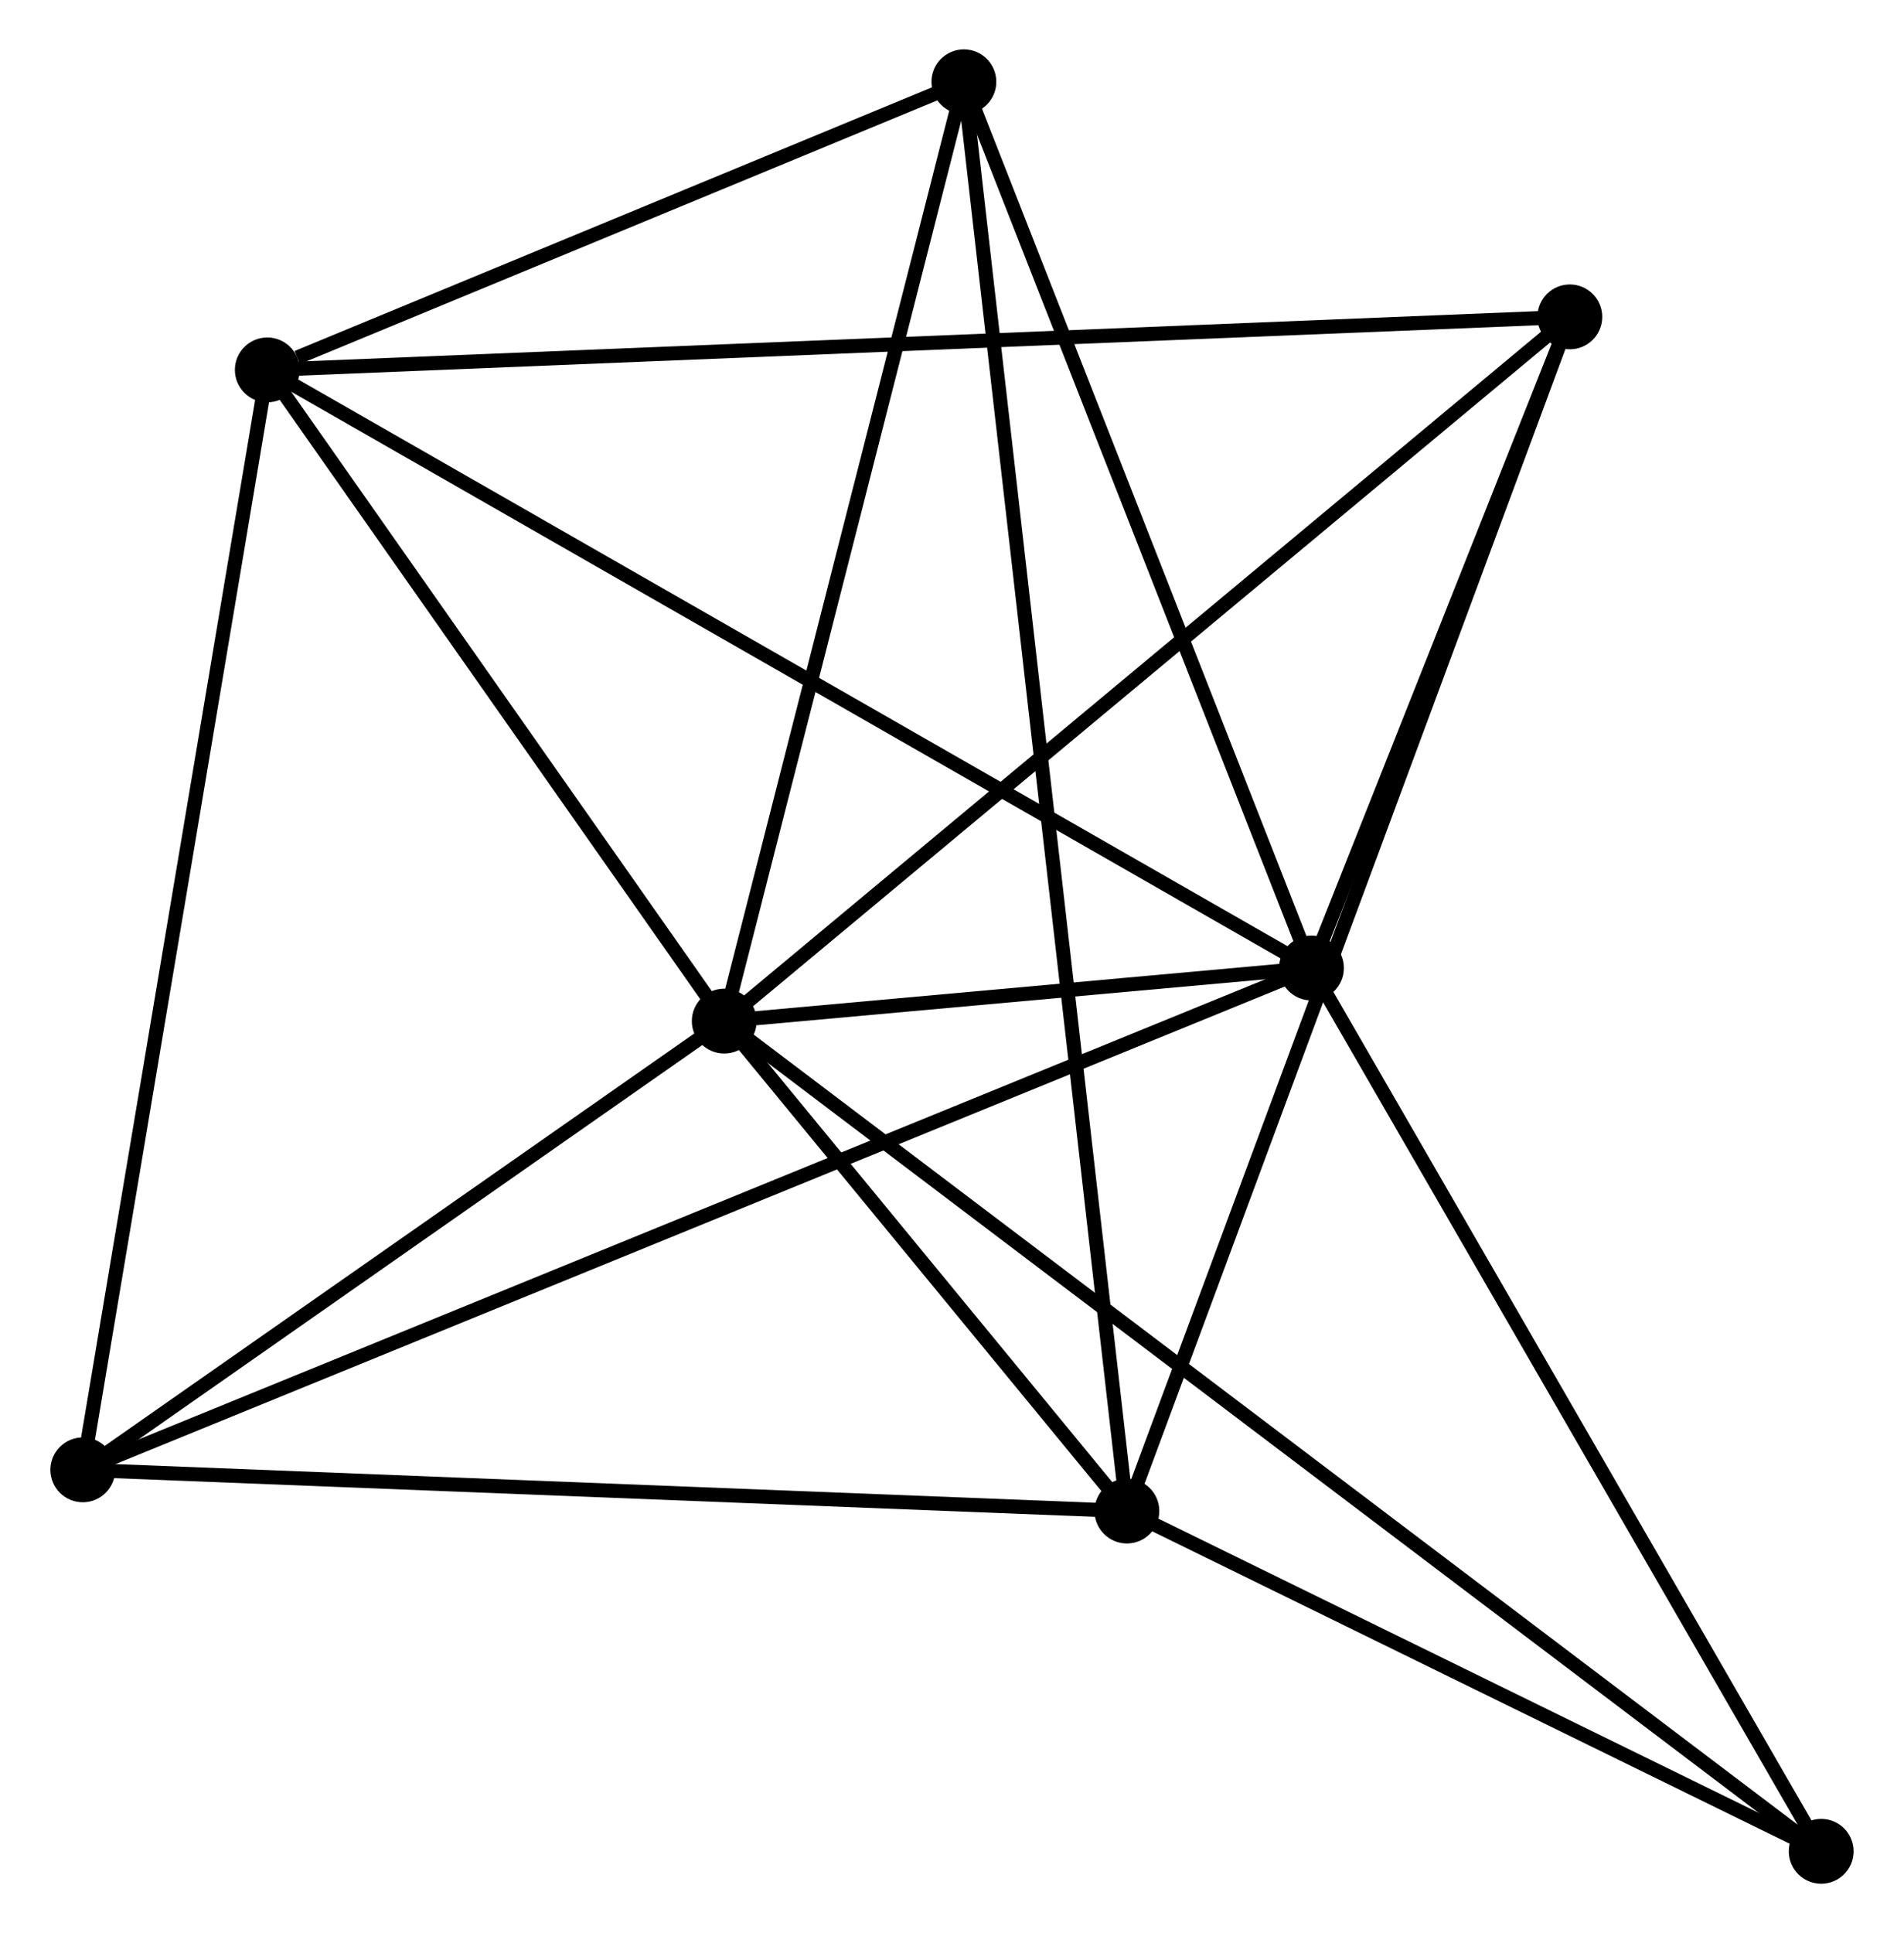 <?xml version="1.0" encoding="UTF-8" standalone="no"?>
<!DOCTYPE svg PUBLIC "-//W3C//DTD SVG 1.1//EN"
 "http://www.w3.org/Graphics/SVG/1.1/DTD/svg11.dtd">
<!-- Generated by graphviz version 2.36.0 (20140111.2315)
 -->
<!-- Title: %3 Pages: 1 -->
<svg width="135pt" height="137pt"
 viewBox="0.00 0.00 134.96 137.11" xmlns="http://www.w3.org/2000/svg" xmlns:xlink="http://www.w3.org/1999/xlink">
<g id="graph0" class="graph" transform="scale(1 1) rotate(0) translate(4 133.114)">
<title>%3</title>
<!-- 0 -->
<g id="node1" class="node"><title>0</title>
<ellipse fill="black" stroke="black" cx="47.318" cy="-60.687" rx="1.8" ry="1.8"/>
</g>
<!-- 1 -->
<g id="node2" class="node"><title>1</title>
<ellipse fill="black" stroke="black" cx="88.987" cy="-64.452" rx="1.8" ry="1.8"/>
</g>
<!-- 0&#45;&#45;1 -->
<g id="edge1" class="edge"><title>0&#45;&#45;1</title>
<path fill="none" stroke="black" d="M49.558,-60.889C56.861,-61.549 79.911,-63.632 86.935,-64.266"/>
</g>
<!-- 2 -->
<g id="node3" class="node"><title>2</title>
<ellipse fill="black" stroke="black" cx="75.891" cy="-25.935" rx="1.8" ry="1.8"/>
</g>
<!-- 0&#45;&#45;2 -->
<g id="edge2" class="edge"><title>0&#45;&#45;2</title>
<path fill="none" stroke="black" d="M48.545,-59.193C53.245,-53.477 70.063,-33.023 74.7,-27.384"/>
</g>
<!-- 3 -->
<g id="node4" class="node"><title>3</title>
<ellipse fill="black" stroke="black" cx="14.893" cy="-106.877" rx="1.8" ry="1.8"/>
</g>
<!-- 0&#45;&#45;3 -->
<g id="edge3" class="edge"><title>0&#45;&#45;3</title>
<path fill="none" stroke="black" d="M46.239,-62.224C41.316,-69.236 21.009,-98.164 16.009,-105.287"/>
</g>
<!-- 4 -->
<g id="node5" class="node"><title>4</title>
<ellipse fill="black" stroke="black" cx="107.322" cy="-110.638" rx="1.8" ry="1.8"/>
</g>
<!-- 0&#45;&#45;4 -->
<g id="edge4" class="edge"><title>0&#45;&#45;4</title>
<path fill="none" stroke="black" d="M48.801,-61.921C57.03,-68.772 97.021,-102.063 105.671,-109.263"/>
</g>
<!-- 5 -->
<g id="node6" class="node"><title>5</title>
<ellipse fill="black" stroke="black" cx="64.323" cy="-127.314" rx="1.8" ry="1.8"/>
</g>
<!-- 0&#45;&#45;5 -->
<g id="edge5" class="edge"><title>0&#45;&#45;5</title>
<path fill="none" stroke="black" d="M47.808,-62.609C50.291,-72.338 61.451,-116.062 63.862,-125.51"/>
</g>
<!-- 6 -->
<g id="node7" class="node"><title>6</title>
<ellipse fill="black" stroke="black" cx="1.8" cy="-28.858" rx="1.8" ry="1.8"/>
</g>
<!-- 0&#45;&#45;6 -->
<g id="edge6" class="edge"><title>0&#45;&#45;6</title>
<path fill="none" stroke="black" d="M45.803,-59.628C38.892,-54.795 10.386,-34.861 3.367,-29.953"/>
</g>
<!-- 7 -->
<g id="node8" class="node"><title>7</title>
<ellipse fill="black" stroke="black" cx="125.158" cy="-1.8" rx="1.8" ry="1.8"/>
</g>
<!-- 0&#45;&#45;7 -->
<g id="edge7" class="edge"><title>0&#45;&#45;7</title>
<path fill="none" stroke="black" d="M48.943,-59.457C59.073,-51.793 113.437,-10.667 123.541,-3.023"/>
</g>
<!-- 1&#45;&#45;3 -->
<g id="edge8" class="edge"><title>1&#45;&#45;3</title>
<path fill="none" stroke="black" d="M87.156,-65.501C76.905,-71.37 26.744,-100.091 16.661,-105.865"/>
</g>
<!-- 1&#45;&#45;4 -->
<g id="edge9" class="edge"><title>1&#45;&#45;4</title>
<path fill="none" stroke="black" d="M89.775,-66.436C92.791,-74.034 103.583,-101.217 106.558,-108.712"/>
</g>
<!-- 1&#45;&#45;5 -->
<g id="edge10" class="edge"><title>1&#45;&#45;5</title>
<path fill="none" stroke="black" d="M88.276,-66.265C84.674,-75.445 68.488,-116.698 64.99,-125.612"/>
</g>
<!-- 1&#45;&#45;6 -->
<g id="edge11" class="edge"><title>1&#45;&#45;6</title>
<path fill="none" stroke="black" d="M87.166,-63.708C75.82,-59.076 14.928,-34.217 3.611,-29.597"/>
</g>
<!-- 1&#45;&#45;7 -->
<g id="edge12" class="edge"><title>1&#45;&#45;7</title>
<path fill="none" stroke="black" d="M90.031,-62.644C95.313,-53.495 119.049,-12.38 124.178,-3.496"/>
</g>
<!-- 2&#45;&#45;4 -->
<g id="edge13" class="edge"><title>2&#45;&#45;4</title>
<path fill="none" stroke="black" d="M76.548,-27.704C80.638,-38.727 102.59,-97.884 106.67,-108.879"/>
</g>
<!-- 2&#45;&#45;5 -->
<g id="edge14" class="edge"><title>2&#45;&#45;5</title>
<path fill="none" stroke="black" d="M75.65,-28.052C74.144,-41.246 66.064,-112.048 64.563,-125.208"/>
</g>
<!-- 2&#45;&#45;6 -->
<g id="edge15" class="edge"><title>2&#45;&#45;6</title>
<path fill="none" stroke="black" d="M74.06,-26.007C63.898,-26.408 14.52,-28.356 3.84,-28.777"/>
</g>
<!-- 2&#45;&#45;7 -->
<g id="edge16" class="edge"><title>2&#45;&#45;7</title>
<path fill="none" stroke="black" d="M77.53,-25.132C85.01,-21.467 115.865,-6.352 123.462,-2.631"/>
</g>
<!-- 3&#45;&#45;4 -->
<g id="edge17" class="edge"><title>3&#45;&#45;4</title>
<path fill="none" stroke="black" d="M16.824,-106.955C28.852,-107.445 93.405,-110.072 105.403,-110.56"/>
</g>
<!-- 3&#45;&#45;5 -->
<g id="edge18" class="edge"><title>3&#45;&#45;5</title>
<path fill="none" stroke="black" d="M17.017,-107.755C25.148,-111.117 54.24,-123.145 62.262,-126.462"/>
</g>
<!-- 3&#45;&#45;6 -->
<g id="edge19" class="edge"><title>3&#45;&#45;6</title>
<path fill="none" stroke="black" d="M14.57,-104.948C12.758,-94.154 3.894,-41.336 2.112,-30.719"/>
</g>
</g>
</svg>
